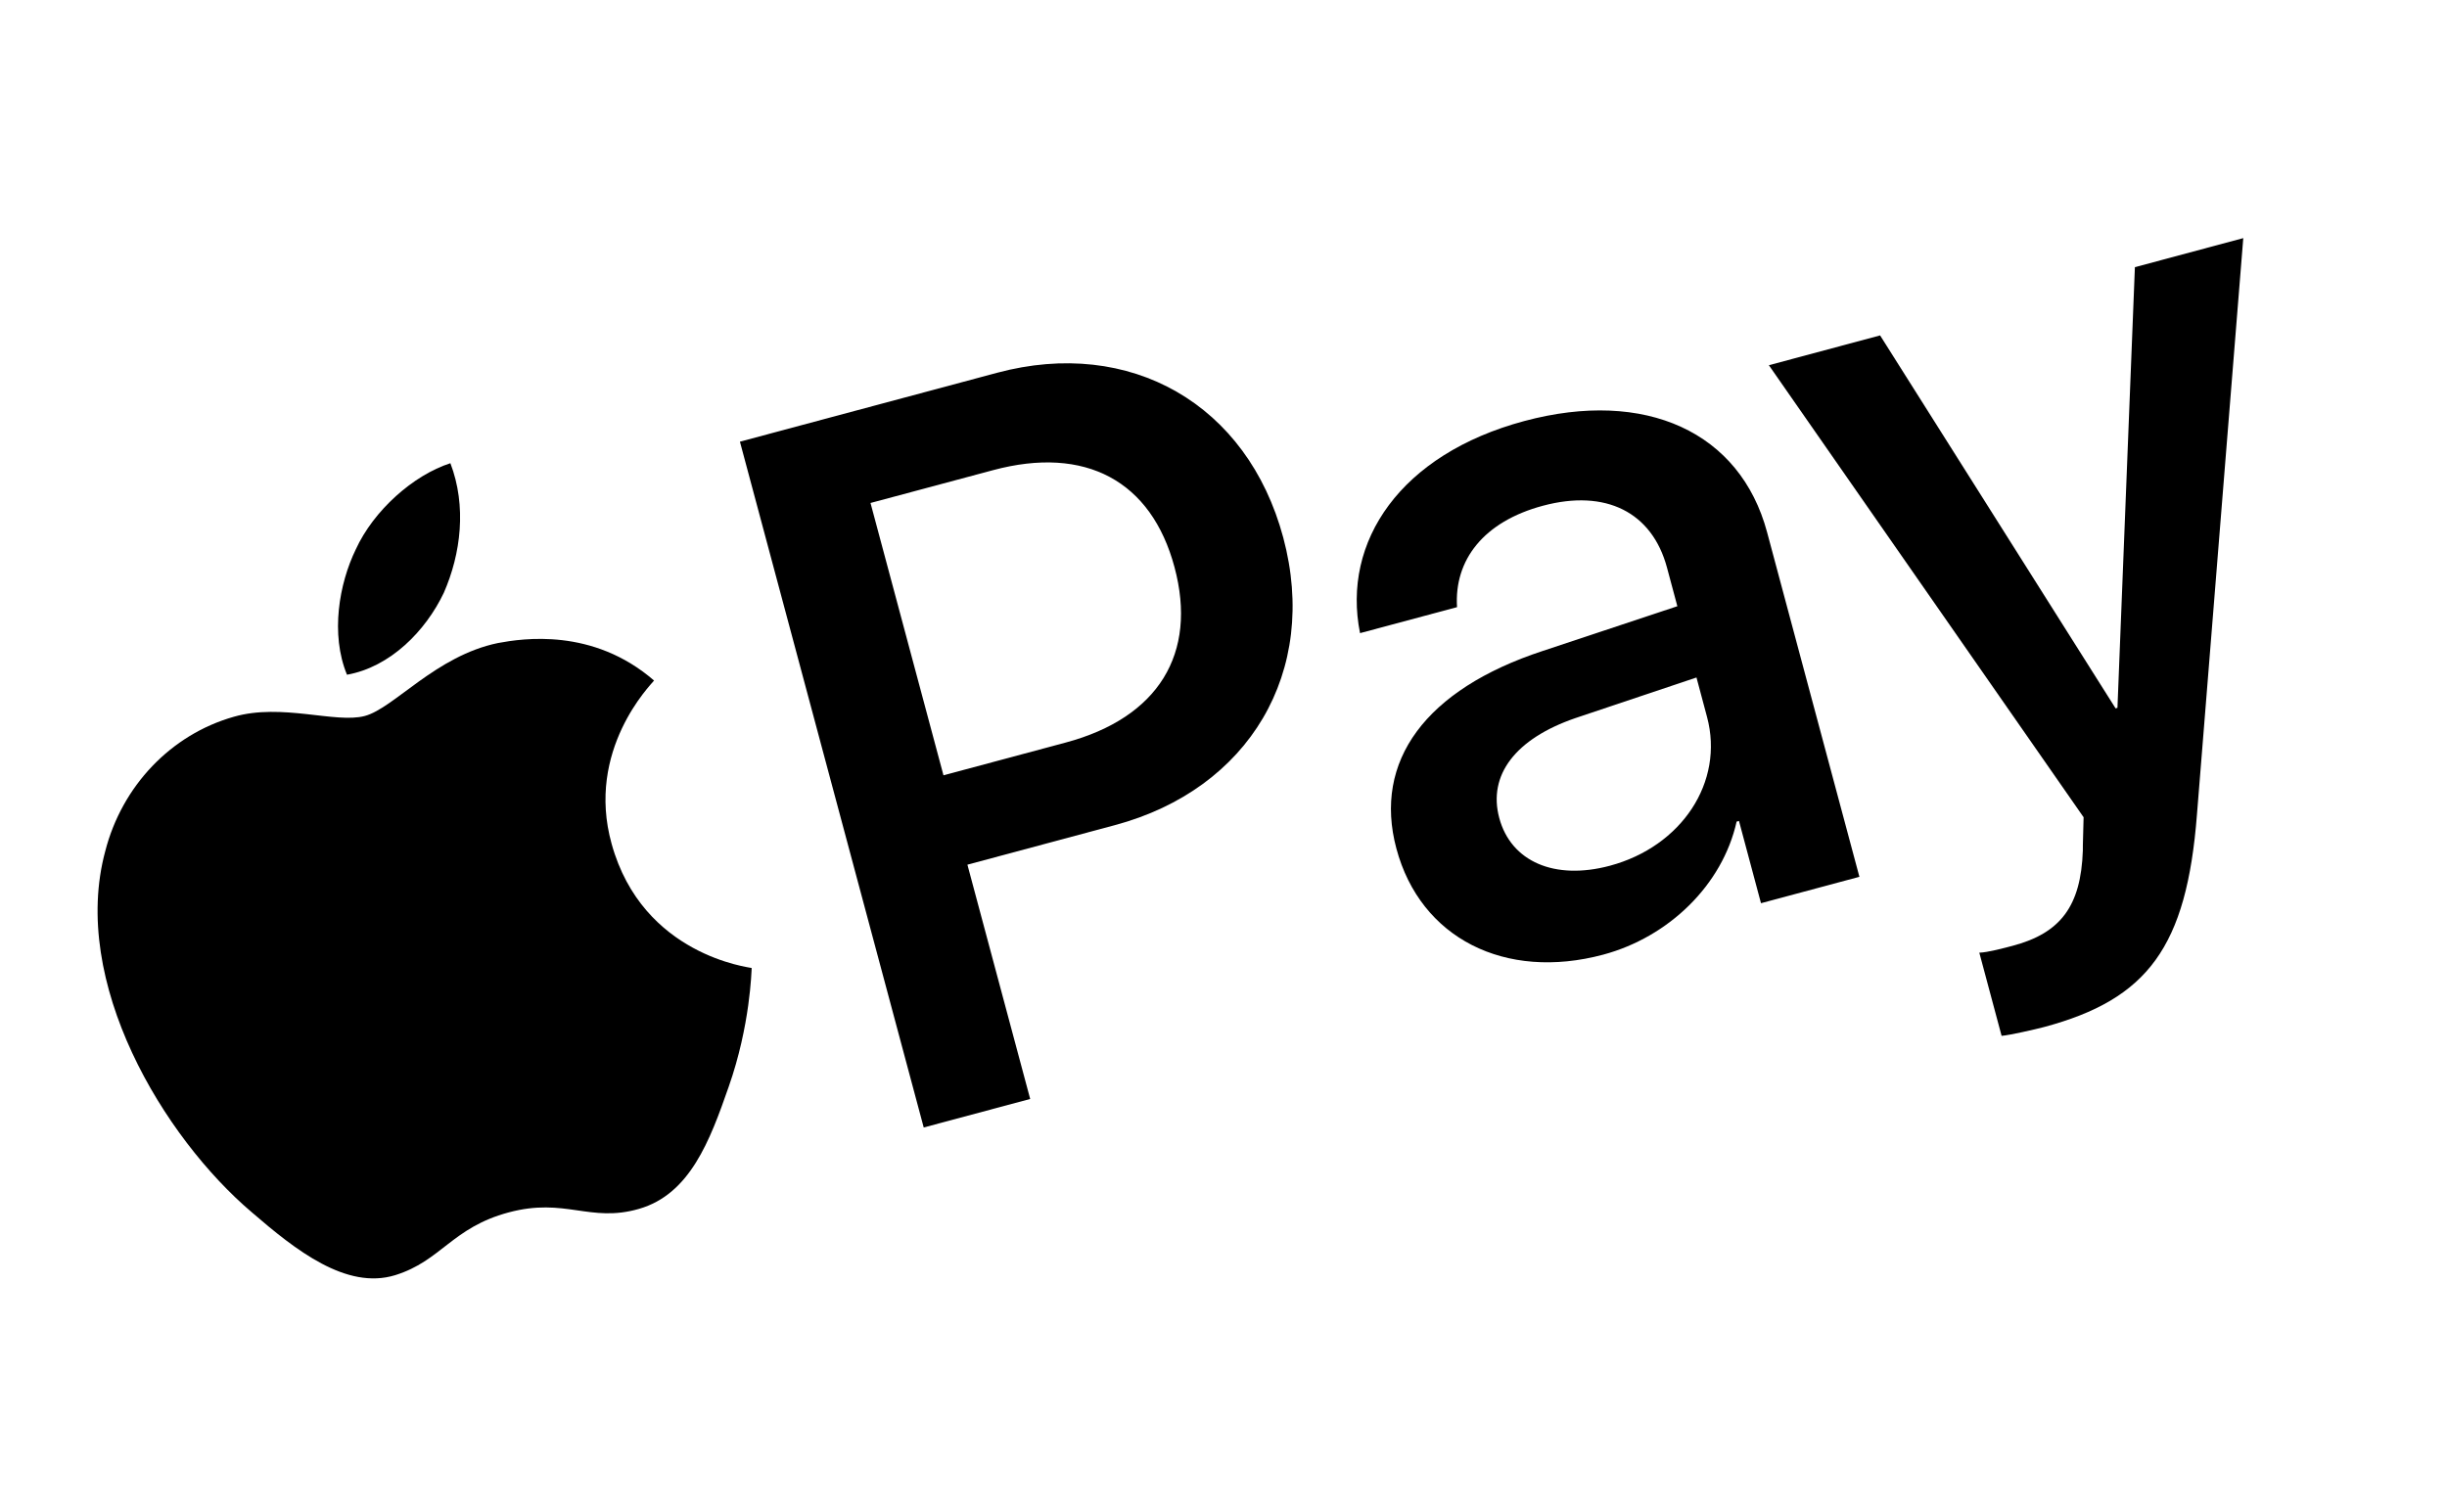 <svg width="55" height="34" viewBox="0 0 55 34" fill="none" xmlns="http://www.w3.org/2000/svg">
<path d="M9.976 13.325C10.36 12.449 10.492 11.376 10.123 10.413C9.29 10.682 8.398 11.473 7.995 12.354C7.625 13.116 7.421 14.252 7.799 15.168C8.769 14.996 9.567 14.186 9.976 13.325Z" fill="black"/>
<path d="M11.195 14.455C9.796 14.742 8.857 15.919 8.2 16.095C7.543 16.271 6.338 15.801 5.255 16.113C3.843 16.513 2.743 17.667 2.366 19.133C1.57 22.078 3.672 25.568 5.666 27.258C6.639 28.098 7.784 29.004 8.882 28.666C9.919 28.344 10.159 27.596 11.433 27.255C12.706 26.914 13.257 27.494 14.361 27.176C15.506 26.847 15.955 25.647 16.378 24.432C16.865 23.047 16.89 21.828 16.895 21.761C16.868 21.746 14.445 21.491 13.747 18.969C13.159 16.858 14.636 15.384 14.701 15.299C13.325 14.105 11.74 14.354 11.195 14.455Z" fill="black"/>
<path d="M22.412 8.38C25.403 7.579 28.038 9.083 28.843 12.085C29.65 15.098 28.08 17.74 25.056 18.55L21.744 19.438L23.155 24.705L20.762 25.346L16.631 9.929L22.412 8.38ZM21.206 17.429L23.952 16.693C26.035 16.135 26.92 14.695 26.399 12.751C25.878 10.807 24.395 10.013 22.322 10.569L19.566 11.307L21.206 17.429Z" fill="black"/>
<path d="M31.386 19.076C30.859 17.11 32.042 15.499 34.673 14.634L37.701 13.628L37.469 12.763C37.134 11.512 36.09 10.991 34.68 11.369C33.344 11.726 32.682 12.591 32.749 13.649L30.569 14.233C30.154 12.169 31.483 10.21 34.261 9.465C36.986 8.735 39.114 9.711 39.718 11.965L41.793 19.711L39.581 20.304L39.086 18.455L39.033 18.47C38.716 19.894 37.507 21.066 36.033 21.461C33.832 22.05 31.927 21.095 31.386 19.076ZM38.368 16.117L38.131 15.23L35.409 16.143C34.057 16.608 33.44 17.426 33.698 18.388C33.961 19.371 34.945 19.794 36.184 19.462C37.797 19.03 38.76 17.581 38.368 16.117Z" fill="black"/>
<path d="M44.989 23.286L44.488 21.416C44.67 21.413 45.054 21.31 45.247 21.259C46.315 20.973 46.772 20.369 46.815 19.121C46.809 19.1 46.835 18.383 46.832 18.372L39.758 8.21L42.258 7.54L47.551 15.924L47.593 15.912L47.985 6.006L50.421 5.353L49.38 18.308C49.149 21.29 48.272 22.464 45.943 23.088C45.751 23.139 45.168 23.272 44.989 23.286Z" fill="black"/>
</svg>
